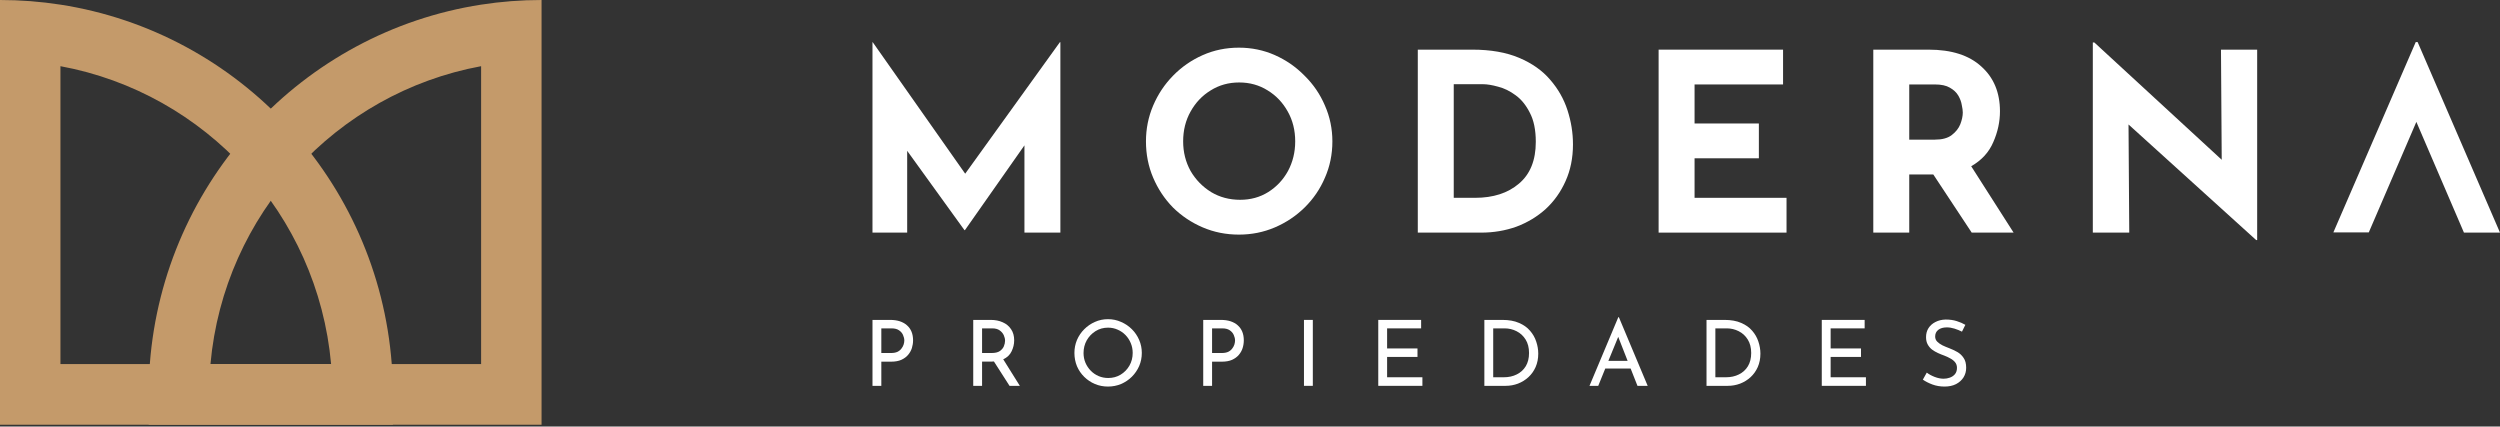 <svg width="211" height="36" viewBox="0 0 211 36" fill="none" xmlns="http://www.w3.org/2000/svg">
<rect x="0" y="0" width="211" height="36" fill="#333333" stroke="none"/>
<path fill-rule="evenodd" clip-rule="evenodd" d="M0 0V35.85H33.161V33.289C33.161 32.427 33.128 31.573 33.064 30.728C31.891 15.248 20.171 2.728 5.102 0.392C3.439 0.134 1.735 0 0 0ZM5.102 5.586V30.728H27.945C26.809 18.081 17.346 7.844 5.102 5.586Z" fill="#C49A6A"/>
<path fill-rule="evenodd" clip-rule="evenodd" d="M45.708 0V35.85H12.547V33.289C12.547 32.427 12.58 31.573 12.644 30.728C13.817 15.248 25.537 2.728 40.606 0.392C42.269 0.134 43.973 0 45.708 0ZM40.606 5.586V30.728H17.763C18.898 18.081 28.362 7.844 40.606 5.586Z" fill="#C49A6A"/>
<path d="M75.131 27C75.731 27 76.203 27.151 76.547 27.454C76.891 27.756 77.063 28.18 77.063 28.724C77.063 28.944 77.029 29.162 76.963 29.378C76.896 29.588 76.788 29.781 76.639 29.955C76.496 30.125 76.306 30.263 76.07 30.371C75.834 30.474 75.546 30.525 75.208 30.525H74.384V32.565H73.638V27H75.131ZM75.208 29.794C75.423 29.794 75.603 29.76 75.747 29.694C75.89 29.622 76.003 29.529 76.085 29.416C76.173 29.304 76.234 29.188 76.27 29.07C76.306 28.947 76.324 28.837 76.324 28.739C76.324 28.59 76.288 28.436 76.216 28.277C76.15 28.118 76.037 27.985 75.877 27.877C75.724 27.769 75.513 27.715 75.246 27.715H74.384V29.794H75.208Z" fill="white"/>
<path d="M83.626 27C83.996 27 84.329 27.066 84.627 27.2C84.924 27.328 85.16 27.523 85.335 27.785C85.51 28.041 85.597 28.354 85.597 28.724C85.597 29.042 85.525 29.35 85.381 29.647C85.243 29.945 85.007 30.171 84.673 30.325L86.074 32.565H85.204L83.888 30.509C83.832 30.515 83.772 30.517 83.711 30.517H82.887V32.565H82.141V27H83.626ZM83.695 29.794C83.993 29.794 84.222 29.74 84.381 29.632C84.545 29.519 84.66 29.383 84.727 29.224C84.794 29.06 84.827 28.903 84.827 28.755C84.827 28.606 84.791 28.452 84.719 28.293C84.647 28.134 84.532 27.998 84.373 27.885C84.219 27.772 84.011 27.715 83.749 27.715H82.887V29.794H83.695Z" fill="white"/>
<path d="M90.681 29.786C90.681 29.401 90.753 29.037 90.896 28.693C91.045 28.349 91.25 28.046 91.512 27.785C91.774 27.523 92.074 27.318 92.413 27.169C92.756 27.015 93.123 26.938 93.513 26.938C93.903 26.938 94.27 27.015 94.614 27.169C94.963 27.318 95.268 27.523 95.53 27.785C95.792 28.046 95.997 28.349 96.146 28.693C96.294 29.037 96.369 29.401 96.369 29.786C96.369 30.181 96.294 30.55 96.146 30.894C95.997 31.233 95.792 31.533 95.53 31.795C95.268 32.056 94.963 32.262 94.614 32.411C94.27 32.554 93.903 32.626 93.513 32.626C93.123 32.626 92.756 32.554 92.413 32.411C92.074 32.267 91.774 32.067 91.512 31.81C91.25 31.554 91.045 31.253 90.896 30.91C90.753 30.561 90.681 30.186 90.681 29.786ZM91.451 29.794C91.451 30.086 91.504 30.361 91.612 30.617C91.72 30.869 91.869 31.092 92.059 31.287C92.248 31.482 92.469 31.633 92.721 31.741C92.972 31.849 93.244 31.903 93.536 31.903C93.921 31.903 94.268 31.81 94.576 31.625C94.888 31.436 95.137 31.182 95.322 30.863C95.507 30.54 95.599 30.181 95.599 29.786C95.599 29.493 95.545 29.219 95.438 28.962C95.33 28.701 95.181 28.472 94.991 28.277C94.801 28.082 94.581 27.931 94.329 27.823C94.078 27.71 93.808 27.654 93.521 27.654C93.131 27.654 92.779 27.751 92.466 27.946C92.153 28.141 91.905 28.4 91.72 28.724C91.54 29.047 91.451 29.404 91.451 29.794Z" fill="white"/>
<path d="M103.045 27C103.646 27 104.118 27.151 104.462 27.454C104.805 27.756 104.977 28.18 104.977 28.724C104.977 28.944 104.944 29.162 104.877 29.378C104.811 29.588 104.703 29.781 104.554 29.955C104.41 30.125 104.22 30.263 103.984 30.371C103.748 30.474 103.461 30.525 103.122 30.525H102.299V32.565H101.552V27H103.045ZM103.122 29.794C103.338 29.794 103.517 29.76 103.661 29.694C103.805 29.622 103.918 29.529 104 29.416C104.087 29.304 104.149 29.188 104.185 29.07C104.22 28.947 104.238 28.837 104.238 28.739C104.238 28.59 104.203 28.436 104.131 28.277C104.064 28.118 103.951 27.985 103.792 27.877C103.638 27.769 103.428 27.715 103.161 27.715H102.299V29.794H103.122Z" fill="white"/>
<path d="M110.055 27H110.802V32.565H110.055V27Z" fill="white"/>
<path d="M116.326 27H119.943V27.715H117.072V29.409H119.636V30.125H117.072V31.841H120.051V32.565H116.326V27Z" fill="white"/>
<path d="M125.28 32.565V27H126.804C127.353 27 127.82 27.084 128.205 27.254C128.59 27.418 128.9 27.638 129.136 27.916C129.377 28.193 129.552 28.5 129.66 28.839C129.772 29.173 129.829 29.509 129.829 29.848C129.829 30.263 129.754 30.64 129.606 30.979C129.457 31.312 129.254 31.597 128.998 31.833C128.741 32.069 128.446 32.252 128.112 32.38C127.784 32.503 127.438 32.565 127.073 32.565H125.28ZM126.027 31.841H126.927C127.332 31.841 127.694 31.762 128.012 31.602C128.336 31.443 128.59 31.212 128.774 30.91C128.959 30.602 129.051 30.23 129.051 29.794C129.051 29.342 128.954 28.962 128.759 28.654C128.569 28.347 128.315 28.113 127.997 27.954C127.684 27.795 127.35 27.715 126.996 27.715H126.027V31.841Z" fill="white"/>
<path d="M134.153 32.565L136.586 26.769H136.632L139.064 32.565H138.202L137.625 31.102H135.485L134.892 32.565H134.153ZM135.747 30.456H137.371L136.578 28.431L135.747 30.456Z" fill="white"/>
<path d="M144.03 32.565V27H145.554C146.103 27 146.57 27.084 146.955 27.254C147.34 27.418 147.65 27.638 147.886 27.916C148.127 28.193 148.302 28.5 148.41 28.839C148.522 29.173 148.579 29.509 148.579 29.848C148.579 30.263 148.504 30.64 148.356 30.979C148.207 31.312 148.004 31.597 147.748 31.833C147.491 32.069 147.196 32.252 146.862 32.38C146.534 32.503 146.188 32.565 145.823 32.565H144.03ZM144.777 31.841H145.677C146.082 31.841 146.444 31.762 146.762 31.602C147.086 31.443 147.34 31.212 147.524 30.91C147.709 30.602 147.801 30.23 147.801 29.794C147.801 29.342 147.704 28.962 147.509 28.654C147.319 28.347 147.065 28.113 146.747 27.954C146.434 27.795 146.1 27.715 145.746 27.715H144.777V31.841Z" fill="white"/>
<path d="M153.758 27H157.376V27.715H154.505V29.409H157.068V30.125H154.505V31.841H157.484V32.565H153.758V27Z" fill="white"/>
<path d="M165.591 27.992C165.401 27.895 165.193 27.81 164.967 27.738C164.742 27.667 164.524 27.631 164.313 27.631C164.01 27.631 163.769 27.7 163.59 27.839C163.415 27.977 163.328 28.164 163.328 28.4C163.328 28.57 163.384 28.713 163.497 28.831C163.615 28.95 163.764 29.055 163.944 29.147C164.128 29.234 164.323 29.316 164.529 29.393C164.76 29.481 164.983 29.586 165.198 29.709C165.414 29.832 165.591 29.999 165.729 30.209C165.873 30.415 165.945 30.692 165.945 31.041C165.945 31.338 165.871 31.608 165.722 31.849C165.573 32.085 165.363 32.275 165.091 32.418C164.819 32.557 164.495 32.626 164.121 32.626C163.751 32.626 163.408 32.567 163.089 32.449C162.776 32.331 162.51 32.195 162.289 32.041L162.62 31.448C162.799 31.587 163.02 31.708 163.282 31.81C163.549 31.913 163.803 31.964 164.044 31.964C164.223 31.964 164.398 31.933 164.567 31.872C164.742 31.81 164.885 31.713 164.998 31.579C165.111 31.441 165.168 31.264 165.168 31.048C165.168 30.863 165.116 30.707 165.014 30.579C164.911 30.45 164.778 30.343 164.613 30.255C164.454 30.163 164.28 30.081 164.09 30.009C163.916 29.948 163.739 29.876 163.559 29.794C163.379 29.712 163.213 29.614 163.059 29.501C162.91 29.383 162.789 29.239 162.697 29.07C162.604 28.901 162.558 28.695 162.558 28.454C162.558 28.162 162.628 27.908 162.766 27.692C162.91 27.472 163.105 27.3 163.351 27.177C163.597 27.048 163.882 26.979 164.205 26.969C164.56 26.969 164.873 27.012 165.144 27.1C165.422 27.187 165.665 27.292 165.876 27.415L165.591 27.992Z" fill="white"/>
<path d="M73.637 19.633V3.561H73.658L81.462 14.66L89.454 3.561H89.496V19.633H86.463V12.268L81.441 19.423H81.399L76.566 12.73V19.633H73.637Z" fill="white"/>
<path d="M96.719 11.933C96.719 10.87 96.922 9.863 97.326 8.911C97.731 7.96 98.289 7.121 99 6.394C99.725 5.652 100.562 5.072 101.511 4.652C102.459 4.232 103.477 4.023 104.565 4.023C105.639 4.023 106.65 4.232 107.599 4.652C108.547 5.072 109.384 5.652 110.11 6.394C110.849 7.121 111.421 7.96 111.825 8.911C112.244 9.863 112.453 10.87 112.453 11.933C112.453 13.024 112.244 14.045 111.825 14.996C111.421 15.947 110.849 16.787 110.11 17.514C109.384 18.227 108.547 18.787 107.599 19.192C106.65 19.598 105.639 19.801 104.565 19.801C103.477 19.801 102.459 19.598 101.511 19.192C100.562 18.787 99.725 18.227 99 17.514C98.289 16.787 97.731 15.947 97.326 14.996C96.922 14.045 96.719 13.024 96.719 11.933ZM99.858 11.933C99.858 12.842 100.067 13.674 100.485 14.43C100.918 15.171 101.497 15.765 102.222 16.213C102.947 16.647 103.763 16.863 104.67 16.863C105.549 16.863 106.337 16.647 107.034 16.213C107.745 15.765 108.303 15.171 108.708 14.43C109.112 13.674 109.315 12.842 109.315 11.933C109.315 10.996 109.105 10.156 108.687 9.415C108.268 8.66 107.704 8.065 106.992 7.631C106.281 7.184 105.479 6.96 104.586 6.96C103.693 6.96 102.891 7.184 102.18 7.631C101.469 8.065 100.904 8.66 100.485 9.415C100.067 10.156 99.858 10.996 99.858 11.933Z" fill="white"/>
<path d="M119.662 19.633V4.19H124.265C125.813 4.19 127.131 4.421 128.219 4.883C129.307 5.344 130.179 5.96 130.834 6.729C131.504 7.499 131.992 8.359 132.299 9.31C132.606 10.261 132.759 11.219 132.759 12.184C132.759 13.332 132.55 14.367 132.131 15.29C131.727 16.199 131.169 16.982 130.458 17.64C129.746 18.283 128.923 18.78 127.989 19.13C127.054 19.465 126.064 19.633 125.018 19.633H119.662ZM122.696 16.696H124.495C126.029 16.696 127.264 16.297 128.198 15.5C129.147 14.702 129.621 13.527 129.621 11.975C129.621 10.968 129.453 10.149 129.119 9.52C128.798 8.876 128.393 8.38 127.905 8.03C127.431 7.68 126.943 7.443 126.441 7.317C125.938 7.177 125.513 7.107 125.164 7.107H122.696V16.696Z" fill="white"/>
<path d="M139.987 4.19H150.49V7.128H143.021V10.422H148.448V13.36H143.021V16.696H150.783V19.633H139.987V4.19Z" fill="white"/>
<path d="M162.772 4.19C164.711 4.19 166.196 4.666 167.228 5.617C168.274 6.554 168.797 7.813 168.797 9.394C168.797 10.275 168.609 11.142 168.233 11.996C167.87 12.849 167.249 13.527 166.37 14.031L169.948 19.633H166.412L163.169 14.723H161.14V19.633H158.106V4.19H162.772ZM163.295 11.786C163.909 11.786 164.383 11.66 164.718 11.408C165.066 11.142 165.31 10.835 165.45 10.485C165.589 10.121 165.659 9.793 165.659 9.499C165.659 9.331 165.631 9.121 165.575 8.869C165.534 8.604 165.436 8.338 165.283 8.072C165.129 7.806 164.892 7.583 164.571 7.401C164.264 7.219 163.846 7.128 163.316 7.128H161.14V11.786H163.295Z" fill="white"/>
<path d="M190.421 20.262L179.647 10.506L179.709 19.633H176.634V3.582H176.759L187.513 13.485L187.451 4.19H190.505V20.262H190.421Z" fill="white"/>
<path d="M204.049 3.552H203.887L196.937 19.613H199.926L203.941 10.287L207.956 19.631H210.999L204.049 3.552Z" fill="white"/>
</svg>
